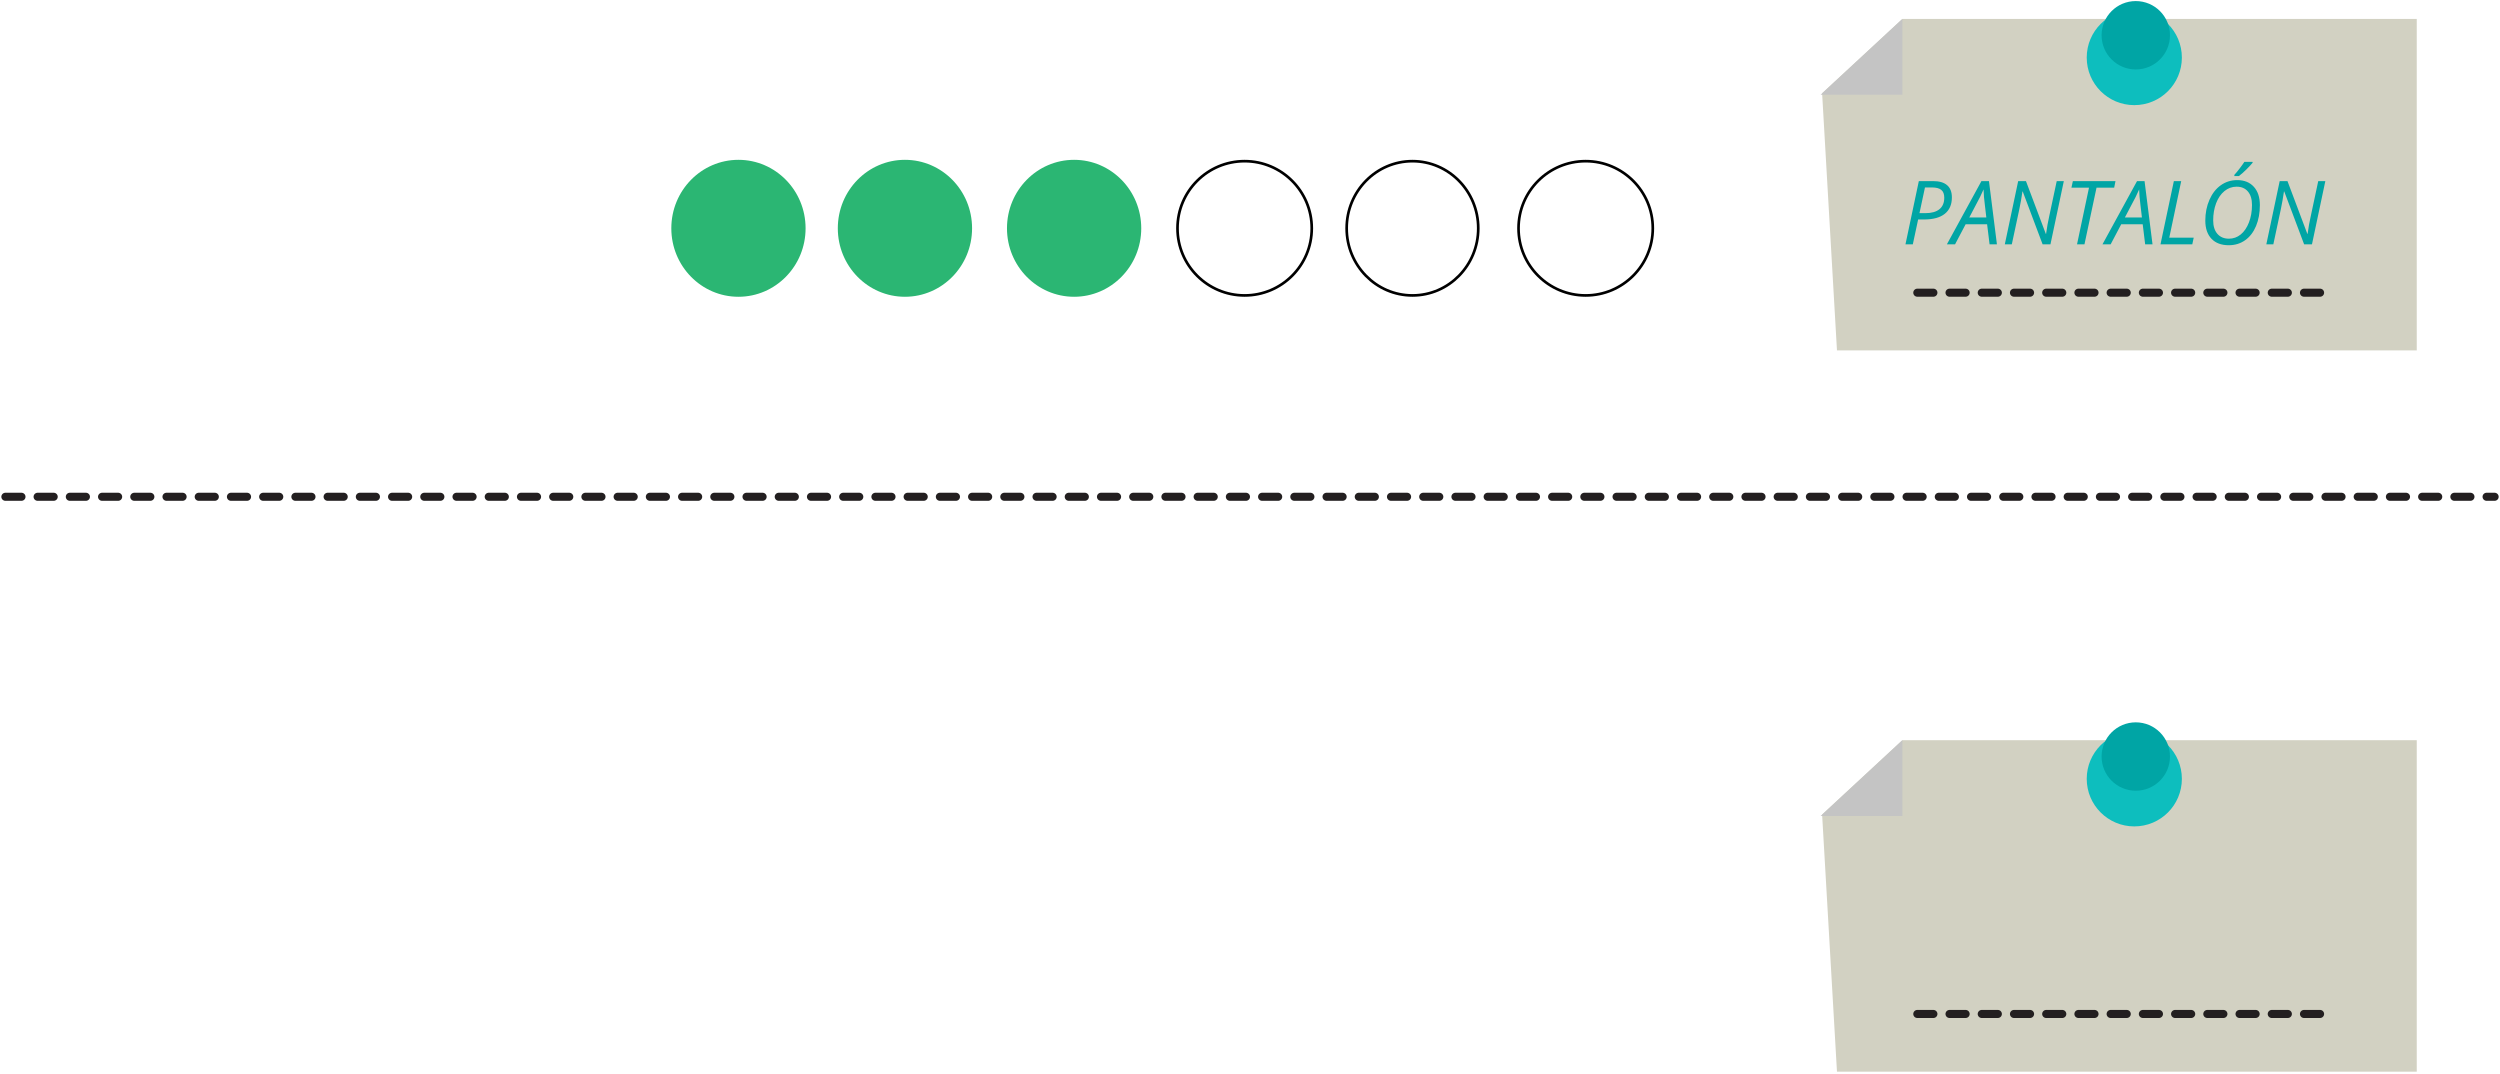<svg width="931" height="400" viewBox="0 0 931 400" fill="none" xmlns="http://www.w3.org/2000/svg">
<path d="M708.448 7.043C794.928 7.043 813.519 7.043 900 7.043V130.5H684.089L678.553 34.724L708.448 7.043Z" fill="#D2D1C2"/>
<ellipse cx="794.813" cy="21.437" rx="17.716" ry="17.716" transform="rotate(90 794.813 21.437)" fill="#0DBEBE"/>
<ellipse cx="795.366" cy="13.133" rx="12.733" ry="12.733" transform="rotate(90 795.366 13.133)" fill="#00A5A5"/>
<path d="M708.448 35.278L678 35.278L708.448 7.043L708.448 35.278Z" fill="#C4C4C4"/>
<path d="M714 109H867" stroke="#231F20" stroke-width="3" stroke-linecap="round" stroke-linejoin="round" stroke-dasharray="6 6"/>
<path d="M726.881 73.517C726.881 76.181 726 78.217 724.239 79.624C722.477 81.031 719.894 81.735 716.488 81.735H714.313L712.331 91H709.592L714.571 67.442H719.888C722.187 67.442 723.927 67.953 725.109 68.973C726.291 69.983 726.881 71.498 726.881 73.517ZM714.812 79.382H716.956C719.276 79.382 721.038 78.894 722.241 77.916C723.444 76.939 724.045 75.504 724.045 73.614C724.045 72.271 723.669 71.304 722.917 70.713C722.176 70.112 721.032 69.811 719.485 69.811H716.859L714.812 79.382ZM739.998 83.507H732.005L728.058 91H725.012L737.887 67.442H740.69L743.655 91H740.916L739.998 83.507ZM739.708 80.994L739.144 76.176C738.886 74.253 738.73 72.373 738.676 70.536C738.279 71.481 737.844 72.421 737.371 73.356C736.909 74.29 735.572 76.836 733.359 80.994H739.708ZM763.587 91H760.671L753.259 71.293H753.162C752.818 73.668 752.421 75.913 751.97 78.029L749.198 91H746.588L751.567 67.442H754.467L761.863 87.101H761.96C762.282 84.694 762.669 82.519 763.12 80.575L765.924 67.442H768.566L763.587 91ZM776.252 91H773.481L777.944 69.876H771.402L771.934 67.442H787.806L787.322 69.876H780.748L776.252 91ZM797.941 83.507H789.949L786.001 91H782.956L795.83 67.442H798.634L801.599 91H798.859L797.941 83.507ZM797.651 80.994L797.087 76.176C796.829 74.253 796.673 72.373 796.62 70.536C796.222 71.481 795.787 72.421 795.314 73.356C794.853 74.29 793.515 76.836 791.302 80.994H797.651ZM804.563 91L809.542 67.442H812.282L807.834 88.519H816.938L816.407 91H804.563ZM841.576 76.385C841.576 79.275 841.103 81.864 840.158 84.152C839.212 86.429 837.859 88.196 836.097 89.453C834.335 90.699 832.3 91.322 829.99 91.322C827.24 91.322 825.097 90.522 823.561 88.921C822.025 87.31 821.257 85.054 821.257 82.154C821.257 79.318 821.772 76.729 822.804 74.387C823.835 72.045 825.248 70.241 827.042 68.973C828.846 67.706 830.876 67.072 833.132 67.072C835.753 67.072 837.816 67.899 839.32 69.553C840.824 71.207 841.576 73.485 841.576 76.385ZM832.923 69.521C831.236 69.521 829.727 70.064 828.395 71.148C827.063 72.233 826.026 73.743 825.285 75.676C824.555 77.61 824.189 79.748 824.189 82.089C824.189 84.227 824.716 85.897 825.769 87.101C826.821 88.293 828.25 88.889 830.055 88.889C831.688 88.889 833.148 88.368 834.438 87.326C835.737 86.273 836.763 84.769 837.515 82.814C838.267 80.859 838.643 78.695 838.643 76.321C838.643 74.183 838.138 72.518 837.128 71.326C836.119 70.123 834.717 69.521 832.923 69.521ZM832.069 65.122C832.67 64.478 833.342 63.666 834.083 62.689C834.835 61.701 835.41 60.895 835.807 60.272H838.869V60.61C838.46 61.137 837.708 61.948 836.613 63.044C835.517 64.139 834.566 64.977 833.761 65.557H832.069V65.122ZM860.976 91H858.06L850.647 71.293H850.551C850.207 73.668 849.81 75.913 849.358 78.029L846.587 91H843.977L848.956 67.442H851.856L859.252 87.101H859.349C859.671 84.694 860.058 82.519 860.509 80.575L863.312 67.442H865.955L860.976 91Z" fill="#00A5A5"/>
<path d="M463.5 110.019C449.693 110.019 438.5 98.826 438.5 85.019C438.5 71.212 449.693 60.019 463.5 60.019C477.307 60.019 488.5 71.212 488.5 85.019C488.5 98.826 477.307 110.019 463.5 110.019Z" stroke="black"/>
<ellipse cx="337" cy="85.019" rx="25.5" ry="25" transform="rotate(90 337 85.019)" fill="#2BB673"/>
<ellipse cx="275" cy="85.019" rx="25.5" ry="25" transform="rotate(90 275 85.019)" fill="#2BB673"/>
<path d="M526 110.019C512.478 110.019 501.5 98.836 501.5 85.019C501.5 71.203 512.478 60.019 526 60.019C539.522 60.019 550.5 71.203 550.5 85.019C550.5 98.836 539.522 110.019 526 110.019Z" stroke="black"/>
<path d="M2 185L929 185" stroke="#231F20" stroke-width="3" stroke-linecap="round" stroke-linejoin="round" stroke-dasharray="6 6"/>
<path d="M590.5 110.019C576.693 110.019 565.5 98.826 565.5 85.019C565.5 71.212 576.693 60.019 590.5 60.019C604.307 60.019 615.5 71.212 615.5 85.019C615.5 98.826 604.307 110.019 590.5 110.019Z" stroke="black"/>
<ellipse cx="400" cy="85.019" rx="25.5" ry="25" transform="rotate(90 400 85.019)" fill="#2BB673"/>
<path d="M708.448 275.643C794.928 275.643 813.519 275.643 900 275.643V399.1H684.089L678.553 303.324L708.448 275.643Z" fill="#D2D1C2"/>
<ellipse cx="794.813" cy="290.038" rx="17.716" ry="17.716" transform="rotate(90 794.813 290.038)" fill="#0DBEBE"/>
<ellipse cx="795.366" cy="281.733" rx="12.733" ry="12.733" transform="rotate(90 795.366 281.733)" fill="#00A5A5"/>
<path d="M708.448 303.878L678 303.878L708.448 275.643L708.448 303.878Z" fill="#C4C4C4"/>
<path d="M714 377.6H867" stroke="#231F20" stroke-width="3" stroke-linecap="round" stroke-linejoin="round" stroke-dasharray="6 6"/>
</svg>
